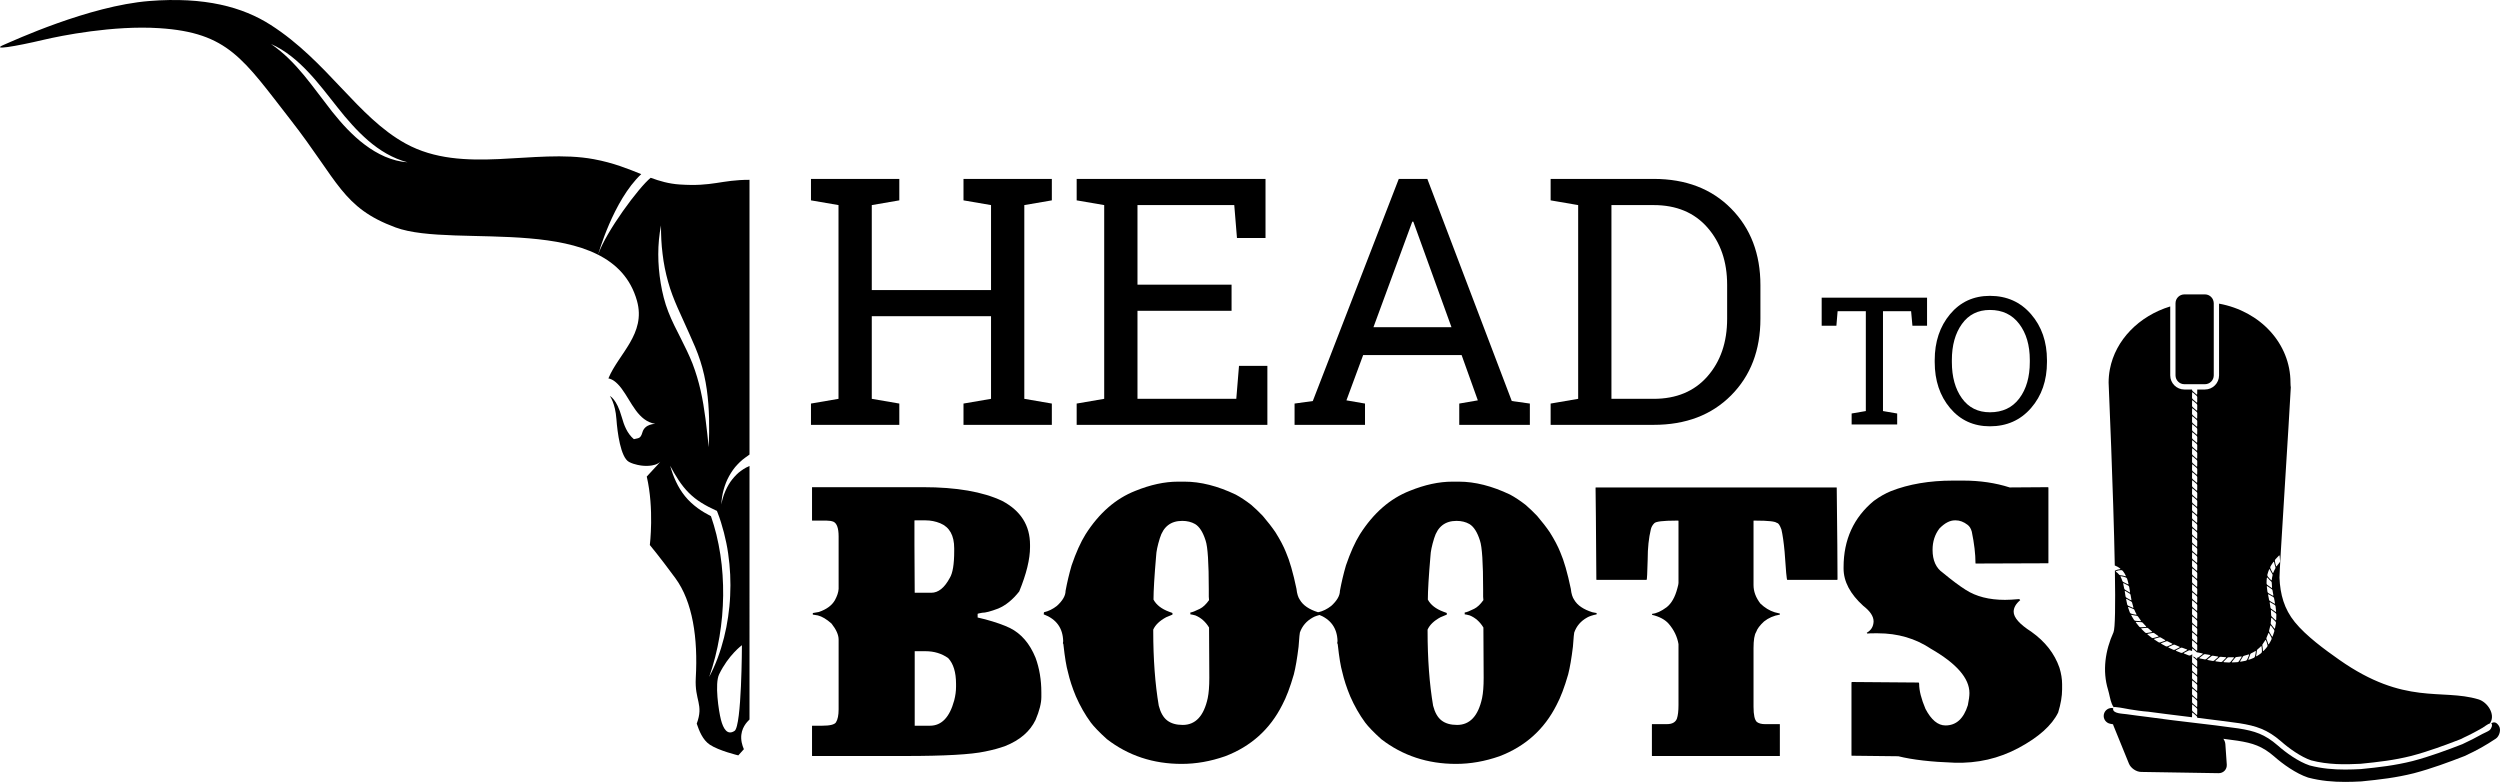 <?xml version="1.0" encoding="utf-8"?>
<!-- Generator: Adobe Illustrator 16.0.0, SVG Export Plug-In . SVG Version: 6.00 Build 0)  -->
<!DOCTYPE svg PUBLIC "-//W3C//DTD SVG 1.1//EN" "http://www.w3.org/Graphics/SVG/1.1/DTD/svg11.dtd">
<svg version="1.1" id="Layer_1" xmlns="http://www.w3.org/2000/svg" xmlns:xlink="http://www.w3.org/1999/xlink" x="0px" y="0px"
	 width="2256.305px" height="705.693px" viewBox="0 0 2256.305 705.693" enable-background="new 0 0 2256.305 705.693"
	 xml:space="preserve">
<g>
	<g>
		<path d="M733.107,439.69h100.039c30.096,0,53.858,4.122,71.286,12.356c16.789,8.874,25.188,22.099,25.188,39.683v2.139
			c0,10.774-3.249,24.082-9.742,39.921c-5.862,7.447-12.2,12.594-19.01,15.445c-6.653,2.535-11.487,3.802-14.495,3.802
			c-2.695,0.476-4.039,0.795-4.039,0.95v3.327c0.315,0.159,2.614,0.713,6.891,1.663c9.346,2.536,16.79,5.149,22.337,7.842
			c10.136,5.071,17.821,14.02,23.049,26.851c3.482,9.505,5.228,19.96,5.228,31.366v4.039c0,5.548-1.745,12.438-5.228,20.674
			c-5.071,10.455-14.179,18.297-27.326,23.524c-5.072,1.9-11.168,3.564-18.297,4.989c-12.516,2.696-36.516,4.04-71.999,4.04h-83.88
			c-0.16,0-0.238-0.078-0.238-0.237v-26.852c0-0.156,0.078-0.237,0.238-0.237h8.792c7.128,0,11.324-1.028,12.594-3.089
			c1.581-2.532,2.376-6.416,2.376-11.644v-62.97c0-4.277-2.139-9.107-6.416-14.495c-4.437-3.958-8.554-6.416-12.356-7.366
			l-4.515-0.713v-1.426c2.057-0.315,3.88-0.631,5.466-0.95c6.969-2.376,11.799-5.94,14.495-10.693
			c2.057-3.802,3.167-7.206,3.327-10.218v-47.286c0-7.444-1.585-11.881-4.752-13.307c-1.745-0.631-3.724-0.95-5.94-0.95h-13.069
			c-0.16,0-0.238-0.078-0.238-0.238v-29.702C732.869,439.772,732.947,439.69,733.107,439.69z M825.542,469.631l-0.238,0.238v21.623
			c0,10.14,0.078,24.635,0.238,43.484h14.97c6.334,0,11.881-4.433,16.633-13.307c2.692-4.277,4.04-12.356,4.04-24.237v-2.613
			c0-11.562-4.199-19.088-12.594-22.574c-4.277-1.741-8.714-2.614-13.307-2.614h-9.505H825.542z M825.542,587.729v67.247h13.782
			c10.456,0,17.74-7.604,21.861-22.812c1.106-4.277,1.663-8.395,1.663-12.356v-2.614c0-10.455-2.376-18.215-7.128-23.286
			c-5.863-4.118-12.675-6.179-20.435-6.179H825.542z"/>
		<path d="M1063.162,434.701h5.94c14.413,0,29.781,3.884,46.099,11.644c4.433,2.376,9.107,5.465,14.02,9.267
			c3.327,2.852,6.81,6.179,10.456,9.98c4.593,5.387,8.395,10.299,11.406,14.732c4.277,6.812,7.444,12.831,9.505,18.059
			c3.327,7.604,6.494,18.616,9.505,33.029c0.475,4.438,1.503,7.764,3.089,9.98c2.852,4.912,8.317,8.636,16.396,11.168
			c2.057,0.476,3.327,0.713,3.802,0.713v1.188c-3.802,0.794-6.653,1.745-8.554,2.852c-5.703,3.171-9.586,7.686-11.644,13.544
			c-0.16,0-0.557,4.277-1.188,12.832c-1.27,10.455-2.696,18.771-4.277,24.95c-3.327,11.565-6.813,20.754-10.455,27.563
			c-11.09,22.021-28.277,37.467-51.564,46.336c-13.151,4.593-26.22,6.892-39.207,6.892c-25.663,0-48.159-7.444-67.484-22.337
			c-6.813-6.178-11.644-11.168-14.495-14.97c-5.228-7.129-9.742-15.048-13.544-23.762c-3.17-7.604-5.547-14.889-7.128-21.861
			c-1.426-4.908-2.773-13.069-4.04-24.476c0-0.631-0.159-1.106-0.475-1.426v-0.237c0-0.631,0.078-1.188,0.237-1.663
			c-0.319-11.881-6.178-19.96-17.584-24.237l0.237-1.901c4.122-0.95,7.998-2.852,11.644-5.703c5.228-4.752,7.842-9.267,7.842-13.544
			c1.426-7.76,3.245-15.445,5.465-23.049c3.958-11.562,8.157-20.911,12.594-28.04c12.197-19.165,27.167-32.234,44.911-39.207
			C1038.29,437.475,1051.122,434.701,1063.162,434.701z M1041.063,541.155c2.532,4.752,7.207,8.398,14.02,10.931
			c2.217,0.794,3.245,1.188,3.089,1.188v1.426c-1.27,0.476-3.17,1.27-5.703,2.376c-5.863,3.171-9.743,6.892-11.643,11.169v1.188
			c0,25.348,1.663,47.844,4.99,67.484c1.582,6.179,4.118,10.615,7.604,13.307c3.482,2.696,8.157,4.04,14.02,4.04
			c11.562,0,19.088-8.079,22.574-24.237c0.95-4.593,1.426-10.693,1.426-18.297c-0.16-22.492-0.238-37.622-0.238-45.386
			c-3.17-5.228-7.288-8.87-12.356-10.931c-2.376-0.631-3.883-0.95-4.515-0.95v-1.663c1.582-0.156,4.434-1.267,8.555-3.327
			c2.852-1.426,5.621-4.039,8.316-7.842c-0.159-1.426-0.237-2.454-0.237-3.089v-6.653c0-23.762-0.95-38.413-2.852-43.96
			c-2.376-7.604-5.547-12.594-9.505-14.97c-3.326-1.901-7.21-2.852-11.644-2.852c-10.299,0-17.03,5.228-20.197,15.683
			c-2.061,6.653-3.171,11.963-3.327,15.921C1041.854,519.929,1041.063,533.076,1041.063,541.155z"/>
		<path d="M1310.763,434.701h5.94c14.414,0,29.781,3.884,46.099,11.644c4.433,2.376,9.107,5.465,14.02,9.267
			c3.327,2.852,6.81,6.179,10.456,9.98c4.593,5.387,8.395,10.299,11.406,14.732c4.277,6.812,7.444,12.831,9.505,18.059
			c3.327,7.604,6.494,18.616,9.505,33.029c0.475,4.438,1.503,7.764,3.089,9.98c2.852,4.912,8.317,8.636,16.396,11.168
			c2.057,0.476,3.327,0.713,3.802,0.713v1.188c-3.802,0.794-6.653,1.745-8.554,2.852c-5.703,3.171-9.586,7.686-11.644,13.544
			c-0.16,0-0.557,4.277-1.188,12.832c-1.27,10.455-2.696,18.771-4.277,24.95c-3.327,11.565-6.813,20.754-10.455,27.563
			c-11.09,22.021-28.277,37.467-51.564,46.336c-13.151,4.593-26.22,6.892-39.208,6.892c-25.663,0-48.159-7.444-67.484-22.337
			c-6.813-6.178-11.643-11.168-14.495-14.97c-5.228-7.129-9.743-15.048-13.544-23.762c-3.171-7.604-5.547-14.889-7.128-21.861
			c-1.426-4.908-2.773-13.069-4.04-24.476c0-0.631-0.16-1.106-0.476-1.426v-0.237c0-0.631,0.078-1.188,0.238-1.663
			c-0.319-11.881-6.178-19.96-17.584-24.237l0.238-1.901c4.121-0.95,7.997-2.852,11.643-5.703c5.228-4.752,7.842-9.267,7.842-13.544
			c1.426-7.76,3.245-15.445,5.465-23.049c3.958-11.562,8.157-20.911,12.594-28.04c12.197-19.165,27.167-32.234,44.91-39.207
			C1285.891,437.475,1298.723,434.701,1310.763,434.701z M1288.665,541.155c2.532,4.752,7.207,8.398,14.02,10.931
			c2.217,0.794,3.245,1.188,3.089,1.188v1.426c-1.27,0.476-3.171,1.27-5.703,2.376c-5.862,3.171-9.742,6.892-11.644,11.169v1.188
			c0,25.348,1.664,47.844,4.99,67.484c1.582,6.179,4.118,10.615,7.604,13.307c3.482,2.696,8.157,4.04,14.02,4.04
			c11.562,0,19.087-8.079,22.574-24.237c0.951-4.593,1.426-10.693,1.426-18.297c-0.16-22.492-0.237-37.622-0.237-45.386
			c-3.171-5.228-7.289-8.87-12.356-10.931c-2.376-0.631-3.884-0.95-4.515-0.95v-1.663c1.582-0.156,4.433-1.267,8.554-3.327
			c2.852-1.426,5.621-4.039,8.317-7.842c-0.16-1.426-0.238-2.454-0.238-3.089v-6.653c0-23.762-0.951-38.413-2.852-43.96
			c-2.376-7.604-5.547-12.594-9.505-14.97c-3.327-1.901-7.21-2.852-11.643-2.852c-10.3,0-17.031,5.228-20.198,15.683
			c-2.061,6.653-3.171,11.963-3.327,15.921C1289.456,519.929,1288.665,533.076,1288.665,541.155z"/>
		<path d="M1440.267,439.929h217.185c0.156,0,0.238,0.081,0.238,0.237c0.475,41.665,0.713,69.308,0.713,82.93l-0.475,0.237h-44.911
			c-0.475,0-1.27-8.473-2.376-25.425c-0.794-8.555-1.745-15.208-2.852-19.96c-1.426-3.958-2.773-5.941-4.04-5.941
			c-1.426-1.425-7.841-2.138-19.247-2.138h-1.664c-0.16,0-0.238,0.081-0.238,0.237v57.979c0,5.703,2.057,11.25,6.178,16.634
			c3.958,3.802,8.235,6.415,12.832,7.841c2.376,0.635,3.958,1.032,4.752,1.188v0.95c-5.547,0.95-10.299,3.012-14.257,6.179
			c-3.802,3.486-6.178,6.653-7.128,9.505c-1.585,2.535-2.376,7.366-2.376,14.494v52.989c0,7.448,1.029,12.041,3.089,13.782
			c1.741,1.271,4.118,1.901,7.128,1.901h13.307c0.156,0,0.237,0.081,0.237,0.237v28.515h-115.246c-0.16,0-0.237-0.078-0.237-0.237
			v-28.277c0-0.156,0.078-0.237,0.237-0.237h13.307c4.752,0,7.76-1.663,9.03-4.99c0.951-2.852,1.426-6.891,1.426-12.118v-55.129
			c-1.11-6.653-4.04-12.749-8.792-18.297c-3.327-3.802-8.317-6.493-14.97-8.079c-0.16-0.155-0.16-0.475,0-0.95
			c3.802-0.315,8.157-2.294,13.069-5.94c4.433-3.482,7.682-9.268,9.742-17.347c0.631-2.216,0.951-3.72,0.951-4.515v-56.078
			c0-0.156-0.16-0.237-0.475-0.237h-0.238h-0.713h-0.713c-11.725,0-18.297,0.794-19.723,2.376c-1.585,1.585-2.614,3.408-3.089,5.465
			c-1.901,7.924-2.852,16.953-2.852,27.089c-0.319,12.356-0.635,18.534-0.95,18.534h-45.148c-0.16,0-0.238-0.155-0.238-0.475
			c-0.319-48.155-0.557-75.72-0.713-82.692L1440.267,439.929z"/>
		<path d="M1762.48,433.75h9.505c15.048,0,28.99,2.061,41.821,6.179l34.692-0.238c0.156,0.16,0.238,0.319,0.238,0.476v67.722
			c0,0.319-0.082,0.476-0.238,0.476l-65.346,0.237c-0.16,0-0.238-0.155-0.238-0.475c0-8.079-1.11-17.503-3.327-28.277
			c-0.794-2.852-2.061-4.908-3.802-6.178c-3.486-2.692-7.051-4.04-10.693-4.04h-0.713c-4.597,0-9.267,2.458-14.02,7.366
			c-4.122,5.388-6.178,11.804-6.178,19.248c0,9.504,3.089,16.396,9.267,20.673c8.235,6.812,15.126,11.963,20.673,15.445
			c9.345,6.021,21.148,9.029,35.406,9.029c3.327,0,7.604-0.237,12.832-0.713l0.95,0.95c-3.961,3.327-5.94,6.813-5.94,10.456
			c0,5.228,5.306,11.249,15.921,18.059c12.512,8.874,20.988,19.723,25.425,32.555c1.582,5.228,2.376,10.14,2.376,14.732v4.752
			c0,6.179-1.188,13.151-3.564,20.911c-5.703,11.565-17.547,22.18-35.524,31.841c-17.981,9.661-37.388,14.139-58.217,13.426
			c-20.833-0.713-37.663-2.655-50.494-5.822l-41.821-0.475c-0.319,0-0.476-0.078-0.476-0.238v-65.82
			c0.156-0.315,0.316-0.476,0.476-0.476l60.118,0.476c0.315,0.159,0.475,0.557,0.475,1.188c0,6.022,1.901,13.545,5.703,22.574
			c5.228,9.98,11.246,14.97,18.06,14.97c9.661,0,16.396-6.096,20.198-18.296c0.95-4.593,1.425-8.235,1.425-10.931
			c0-13.307-11.565-26.614-34.692-39.921c-13.942-9.345-29.94-14.02-48-14.02h-2.614c-3.327,0-5.625,0.082-6.891,0.237l-0.475-0.713
			c3.958-2.216,6.019-5.621,6.178-10.217c0-4.593-3.089-9.268-9.267-14.021c-11.881-10.771-17.822-22.017-17.822-33.741v-1.188
			c0-24.868,9.107-44.829,27.326-59.881c5.228-3.802,10.374-6.731,15.446-8.792C1722.798,436.921,1741.41,433.75,1762.48,433.75z"/>
	</g>
	<g>
		<path d="M731.921,180.829v-19.36h79.729v19.36l-24.849,4.269v76.68h107.626v-76.68l-24.849-4.269v-19.36h24.849h30.032h24.848
			v19.36l-24.848,4.269v174.854l24.848,4.269v19.208h-79.729v-19.208l24.849-4.269v-74.546H786.801v74.546l24.849,4.269v19.208
			h-79.729v-19.208l24.849-4.269V185.098L731.921,180.829z"/>
		<path d="M971.718,383.429v-19.208l24.848-4.269V185.098l-24.848-4.269v-19.36h170.434v53.355h-25.764l-2.439-29.727h-87.351
			v71.802h84.912v23.629h-84.912v79.424h89.181l2.439-29.727h25.611v53.203H971.718z"/>
		<path d="M1168.372,364.221l16.464-2.287l77.595-200.465h25.763l76.223,200.465l16.312,2.287v19.208h-63.722v-19.208l16.769-2.896
			l-14.635-40.855h-88.875l-15.092,40.855l16.769,2.896v19.208h-63.57V364.221z M1239.563,295.315h70.43l-34.453-95.278h-0.915
			L1239.563,295.315z"/>
		<path d="M1492.471,161.469c28.964,0,52.262,8.918,69.896,26.754c17.631,17.836,26.449,40.882,26.449,69.134v30.337
			c0,28.354-8.818,51.4-26.449,69.134c-17.634,17.736-40.932,26.602-69.896,26.602h-92.992v-19.208l24.849-4.269V185.098
			l-24.849-4.269v-19.36h24.849H1492.471z M1454.359,185.098v174.854h38.111c20.527,0,36.713-6.758,48.554-20.275
			c11.838-13.515,17.76-30.844,17.76-51.983v-30.642c0-20.936-5.921-38.161-17.76-51.679
			c-11.841-13.516-28.026-20.275-48.554-20.275H1454.359z"/>
	</g>
	<g>
		<path d="M1739.204,268.656v25.309H1726l-1.179-13.126h-25.387v90.151l12.812,2.201v9.903h-41.106v-9.903l12.812-2.201v-90.151
			h-25.466l-1.101,13.126h-13.283v-25.309H1739.204z"/>
		<path d="M1847.433,326.74c0,16.663-4.782,30.496-14.344,41.5c-9.563,11.003-21.942,16.505-37.138,16.505
			c-14.776,0-26.776-5.502-35.998-16.505c-9.223-11.004-13.833-24.837-13.833-41.5v-1.65c0-16.61,4.61-30.443,13.833-41.5
			c9.222-11.055,21.221-16.584,35.998-16.584c15.195,0,27.574,5.529,37.138,16.584c9.562,11.057,14.344,24.89,14.344,41.5V326.74z
			 M1831.95,324.933c0-13.309-3.184-24.169-9.55-32.579s-15.183-12.614-26.448-12.614c-10.795,0-19.217,4.218-25.269,12.653
			c-6.052,8.438-9.078,19.284-9.078,32.54v1.808c0,13.414,3.026,24.326,9.078,32.736c6.052,8.409,14.474,12.614,25.269,12.614
			c11.422,0,20.278-4.191,26.566-12.575c6.288-8.383,9.432-19.309,9.432-32.775V324.933z"/>
	</g>
</g>
<path d="M673.225,422.073c-1.461,0.922-3.037,1.677-4.41,2.832c-2.922,2.013-5.499,4.727-7.913,7.704
	c-2.411,2.998-4.43,6.534-6.123,10.347c-1.673,3.824-3.002,7.974-3.7,12.363c0.09-4.485,0.837-8.981,2.018-13.305
	c1.196-4.319,2.81-8.547,4.958-12.367c2.147-3.793,4.611-7.455,7.55-10.438c1.388-1.642,2.992-2.879,4.53-4.299
	c1.576-1.325,3.257-2.417,4.906-3.635l1.404-1.04V162.291c-25.909,0-32.951,6.301-63.237,4.2c-9.531-0.66-17.701-3.01-25.941-6.035
	c-10.532,8.353-40.589,48.833-47.467,69.466c0,0,13.456-48.812,38.935-72.769c-11.852-4.738-24.805-10.145-42.812-13.482
	c-53.716-9.963-117.87,14.38-169.753-14.053c-43.655-23.924-70.594-74.312-121.981-107.197
	C219.175,6.415,184.885-3.097,134.686,0.918C80.049,5.284,11.657,36.987,3.743,40.31c-12.956,5.437,9.872,1.686,35.619-4.397
	c15.614-3.688,62.828-13.165,104.324-10.497c62.377,4.007,75.759,27.82,118.708,82.907c42.95,55.088,46.593,79.194,94.587,96.937
	c53.867,19.913,194.978-15.741,217.922,66.274c8.321,29.745-16.686,47.769-25.818,69.992c2.907,0.49,7.028,2.59,12.002,9.278
	c9.025,12.138,14.627,29.102,30.345,31.747c0,0-9.446-0.162-11.626,7.617c-1.74,6.218-3.89,5.059-7.702,6.186
	c-6.146-5.173-8.929-12.711-10.951-19.925c-4.667-16.651-10.758-19.021-10.758-19.021s4.904,6.266,5.952,20.855
	c0.868,12.051,3.766,34.5,11.335,38.608c5.02,2.722,11.691,3.354,11.691,3.354s11.327,1.609,16.619-3.524
	c0,0-3.513,4.082-12.269,13.388c6.807,29.224,2.774,61.798,2.774,61.798s8.73,10.413,23.032,29.88
	c15.678,21.338,20.463,54.152,18.44,90.024c-1.163,20.618,7.394,23.73,0.855,41.314c2.179,6.38,5.292,14.63,11.828,18.988
	c8.24,5.493,25.693,9.646,25.693,9.646l5.049-5.604c0,0-2.199-4.445-2.42-9.646c-0.402-9.373,5.2-14.871,7.469-17.137V420.535
	C675.363,421.014,674.275,421.492,673.225,422.073z M347.489,141.377c-6.483-2.812-12.589-6.498-18.225-10.758
	c-5.691-4.202-10.843-9.053-15.774-14.057c-4.875-5.068-9.407-10.421-13.781-15.863c-4.275-5.497-8.46-11.015-12.631-16.508
	c-4.119-5.533-8.375-10.92-12.699-16.233c-8.733-10.539-18.294-20.396-29.796-28.245c12.795,5.614,23.823,14.906,33.393,25.059
	c4.854,5.051,9.284,10.457,13.698,15.824l12.88,16.268c4.22,5.41,8.605,10.662,13.206,15.693c4.54,5.09,9.421,9.832,14.522,14.301
	c10.265,8.832,22.043,16.094,35.538,19.625C360.865,146.032,353.987,144.134,347.489,141.377z M596.324,255.682
	c-2.911-17.406-3.089-35.216,0.249-52.274c-0.041,8.678,0.328,17.284,1.422,25.775c0.977,8.495,2.668,16.868,4.945,25.031
	c2.267,8.211,5.292,15.982,8.684,23.694c3.403,7.721,6.971,15.484,10.549,23.398c3.568,7.91,7.156,15.927,9.859,24.422
	c2.717,8.448,4.621,17.098,5.855,25.783c2.45,17.398,2.46,34.812,1.754,52.111c-1.853-17.224-3.54-34.452-7.295-51.095
	c-1.895-8.31-4.308-16.453-7.323-24.312c-3.076-7.804-6.867-15.452-10.743-23.129c-3.897-7.669-7.946-15.433-11.136-23.695
	C599.899,273.143,597.773,264.351,596.324,255.682z M640.046,610.962c4.167-11.9,7.206-24.051,9.299-36.331
	c1.016-6.143,1.803-12.312,2.379-18.494c0.543-6.189,0.826-12.387,0.935-18.58c0.102-6.198-0.134-12.388-0.523-18.558
	c-0.388-6.17-1.05-12.319-1.999-18.418c-0.985-6.095-2.089-12.17-3.58-18.154c-1.356-5.6-3.055-11.098-4.9-16.548
	c-4.106-2.167-8.196-4.496-12.023-7.305c-4.196-3.116-8.147-6.672-11.411-10.762c-3.286-4.065-5.991-8.515-8.148-13.154
	c-2.197-4.623-3.87-9.433-5.251-14.293c4.765,8.898,9.932,17.544,16.813,24.391c3.438,3.405,7.189,6.423,11.307,8.95
	c4.088,2.559,8.421,4.809,12.922,6.842l1.15,0.522l0.524,1.324c2.349,5.969,4.202,12.118,5.819,18.316
	c1.582,6.205,2.927,12.474,3.805,18.813c1.841,12.664,2.479,25.486,1.815,38.226c-0.276,6.376-0.925,12.724-1.856,19.023
	c-0.902,6.305-2.132,12.554-3.702,18.712C650.337,587.805,645.987,599.828,640.046,610.962z M662.954,659.645
	c-6.502,4.326-10.18-1.923-12.284-10.03c-2.104-8.111-5.704-32.562-1.677-40.958c8.335-17.379,20.605-26.36,20.605-26.36
	S669.457,655.321,662.954,659.645z"/>
<g>
	<g>
		<path d="M1997.305,270.582c-0.077-0.185-0.16-0.361-0.25-0.536c-0.146-0.283-0.3-0.562-0.478-0.824
			c-0.139-0.204-0.293-0.394-0.451-0.584c-0.458-0.563-0.981-1.066-1.577-1.487c-0.241-0.169-0.499-0.316-0.761-0.456
			c-0.235-0.128-0.459-0.268-0.707-0.373c-0.059-0.025-0.121-0.045-0.182-0.069c-0.396-0.153-0.807-0.279-1.23-0.369
			c-0.059-0.013-0.116-0.029-0.176-0.037c-0.008-0.001-0.015-0.001-0.023-0.004c-0.455-0.085-0.925-0.134-1.408-0.139
			c-0.019,0-0.037-0.002-0.055-0.002h-18.57c-0.018,0-0.037,0.002-0.055,0.002c-0.464,0.005-0.915,0.057-1.357,0.138
			c-0.168,0.029-0.332,0.072-0.495,0.113c-0.309,0.076-0.607,0.169-0.899,0.278c-0.16,0.062-0.319,0.117-0.474,0.188
			c-0.363,0.164-0.715,0.352-1.047,0.566c-0.056,0.038-0.117,0.069-0.172,0.107c-0.402,0.276-0.778,0.582-1.123,0.925
			c-0.005,0.006-0.012,0.011-0.017,0.018c-0.025,0.024-0.043,0.056-0.069,0.082c-0.309,0.315-0.592,0.658-0.845,1.023
			c-0.097,0.139-0.173,0.293-0.26,0.441c-0.188,0.313-0.379,0.625-0.525,0.965c-0.009,0.018-0.014,0.038-0.022,0.059
			c-0.18,0.435-0.318,0.888-0.422,1.358c-0.014,0.068-0.027,0.138-0.04,0.206c-0.092,0.486-0.153,0.983-0.153,1.497v1.576v63.541
			c0,4.411,3.576,7.974,7.975,7.974h18.57c4.404,0,7.966-3.562,7.966-7.974v-65.117c0-0.127-0.012-0.255-0.012-0.371
			c-0.008-0.001-0.019-0.001-0.025-0.003C1997.891,272.333,1997.66,271.425,1997.305,270.582z"/>
		<g>
			<path d="M2255.326,655.15c-2.06-3.126-4.029-4.068-7.024-2.328c0.07,0.028,0.164,0.026,0.219,0.074
				c0.03,0.018,0.042,0.037,0.065,0.054c1.321,1.409-0.282,4.906-1.498,5.921c-1.721,1.438-4.676,2.43-6.668,3.545
				c-5.858,3.301-11.86,6.345-17.964,9.157l-0.135,0.064c-13.43,5.219-29.256,11.11-44.889,15.227
				c-15.934,3.98-29.938,5.578-46.593,7.242l-0.111,0.006c-4.635,0.241-9.37,0.424-14.19,0.424c-10.388,0-21.151-0.836-31.974-3.691
				l-0.152-0.041c-9.97-3.327-21.376-11.493-28.719-18.017c-11.718-10.153-20.768-13.049-35.446-15.366
				c-13.881-1.982-27.64-3.604-40.949-5.161c-13.308-1.573-27.073-3.189-41.021-5.184c-6.337-0.907-12.726-1.467-19.07-2.5
				c-3.066-0.5-12.796-0.4-12.07-5.095c0.021-0.143,0.068-0.232,0.101-0.349c-0.044-0.009-0.084-0.017-0.09-0.017
				c-3.893-0.738-7.654,1.81-8.39,5.702c-0.746,3.892,1.81,7.648,5.7,8.391c0.172,0.036,1.115,0.214,2.595,0.484
				c0.096,0.371,0.206,0.749,0.366,1.143l13.982,34.357c1.657,4.075,6.577,7.437,10.975,7.507l69.916,1.125
				c4.403,0.072,7.718-3.431,7.417-7.824l-1.279-18.356c-0.13-1.735-0.791-3.415-1.811-4.858c4.298,0.553,8.604,1.125,12.933,1.744
				c13.713,2.171,22.165,4.865,32.999,14.236c7.696,6.84,19.708,15.396,30.352,18.945l0.449,0.137
				c11.297,2.973,22.444,3.845,33.165,3.845c4.911,0,9.747-0.183,14.459-0.43l0.335-0.029c16.855-1.688,31.03-3.298,47.255-7.349
				l0.088-0.024c15.855-4.174,31.847-10.124,45.393-15.396l0.41-0.172c11.42-5.271,18.747-9.464,28.042-15.615
				C2255.803,664.497,2257.513,658.452,2255.326,655.15z"/>
		</g>
		<g>
			<line x1="1908.663" y1="511.826" x2="1908.663" y2="511.817"/>
		</g>
	</g>
	<g>
		<path d="M2236.768,631.155c-33.371-9.955-66.254,5.914-125.472-35.643c-13.067-9.169-29.928-21.465-40.157-34.049
			c-9.679-11.936-13.21-25.01-13.858-40.088c-0.218-5.171,9.14-148.988,10.224-171.781c-0.133-0.171-0.29-2.995-0.29-4.264
			c0-35.122-27.088-64.441-64.459-71.285v64.74c0,7.029-5.72,12.756-12.748,12.756h-6.936l-0.055,4.232
			c-0.004,0.42-0.266,0.536-0.583,0.261l-3.508-3.037c-0.312-0.271-0.565-0.838-0.565-1.251l0.005-0.205h-6.928
			c-7.038,0-12.755-5.727-12.755-12.756v-62.224c-28.188,8.622-49.441,30.243-54.472,56.704c0,0,0,0-0.004,0.006
			c0,0.024,0,0.042-0.014,0.065c-0.731,3.902-1.118,7.913-1.118,11.993c0,1.295,4.332,98.659,5.563,165.088
			c0.094,0.014,0.18,0.024,0.243,0.06l0.261,0.094c1.533,0.607,3.02,1.427,4.333,2.477c0.385,0.313,0.314,0.603-0.128,0.654
			c-1.632,0.177-3.129,0.638-4.451,1.28c-0.045,0.022-0.102,0.043-0.159,0.046c0.006,0.267,0.009,0.539-0.006,0.001
			c0.037,1.661-0.006,0.127,0.022,1.746c0.467,28.754,0.26,50.496-1.279,53.882c-7.436,16.364-10.172,34.675-4.913,51.841
			c1.245,4.056,1.786,8.65,3.39,12.643c0.509,1.262,1.08,2.317,1.747,3.191c0.613-0.449,1.634-0.162,2.747-0.059
			c3.923,0.346,7.754,1.301,11.634,1.914c5.508,0.873,11.053,1.734,16.623,2.13l0.174,0.017c6.67,0.95,22.973,2.966,39.497,4.999
			l0.048-3.802c0.005-0.418,0.266-0.535,0.584-0.259l3.509,3.036c0.311,0.273,0.564,0.838,0.56,1.251v0.247
			c16.656,2.053,31.946,4.04,37.882,4.89c15.302,2.411,25.359,5.627,37.89,16.493c6.674,5.938,17.719,13.929,27.018,17.049
			c15.156,3.975,30.371,3.839,44.554,3.103c16.435-1.646,30.257-3.214,45.825-7.112c15.349-4.039,30.989-9.86,44.283-15.02
			c6.875-3.179,13.632-6.646,20.183-10.457c1.145-0.678,4.56-3.355,6.569-3.92c0.16-0.338,0.326-0.637,0.48-0.902
			C2252.054,644.513,2245.077,633.632,2236.768,631.155z M2049.137,511.286l0.128-0.229c0.762-1.352,1.612-2.636,2.519-3.858
			c0.273-0.357,0.554-0.299,0.638,0.119c0.307,1.557,0.695,3.062,1.191,4.493c0.136,0.391,0.08,0.968-0.108,1.304l-0.119,0.199
			c-0.647,1.157-1.208,2.349-1.673,3.576c-0.136,0.357-0.412,0.382-0.63,0.033c-0.791-1.285-1.474-2.688-2.059-4.175
			C2048.864,512.349,2048.912,511.682,2049.137,511.286z M2047.521,536.437l4.046,2.307c0.365,0.207,0.729,0.713,0.814,1.126
			l0.045,0.242c0.271,1.421,0.542,2.849,0.784,4.299c0.077,0.418-0.163,0.585-0.523,0.366c-1.335-0.815-2.672-1.594-4.022-2.355
			c-0.361-0.205-0.719-0.707-0.803-1.119l-0.041-0.241l-0.818-4.253C2046.924,536.39,2047.156,536.218,2047.521,536.437z
			 M2046.435,534.078l-0.041-0.248c-0.225-1.462-0.424-2.943-0.549-4.453c-0.033-0.435,0.218-0.583,0.556-0.322
			c1.261,0.954,2.547,1.815,3.848,2.63c0.35,0.217,0.687,0.72,0.749,1.119l0.037,0.236c0.217,1.38,0.465,2.773,0.738,4.169
			c0.081,0.413-0.156,0.578-0.521,0.378c-1.349-0.761-2.694-1.534-4.033-2.336C2046.855,535.034,2046.501,534.503,2046.435,534.078z
			 M2048.97,543.577c1.339,0.768,2.677,1.558,3.999,2.391c0.358,0.225,0.702,0.76,0.761,1.189l0.036,0.254
			c0.2,1.469,0.366,2.948,0.466,4.441c0.029,0.437-0.217,0.577-0.561,0.317c-1.245-0.96-2.513-1.851-3.805-2.688
			c-0.341-0.23-0.665-0.737-0.725-1.145l-0.028-0.236c-0.191-1.378-0.414-2.766-0.667-4.156
			C2048.376,543.537,2048.606,543.37,2048.97,543.577z M2046.347,518.674l0.066-0.257c0.375-1.523,0.884-3.016,1.503-4.441
			c0.182-0.419,0.472-0.424,0.642-0.03c0.648,1.456,1.397,2.825,2.247,4.07c0.223,0.334,0.33,0.9,0.236,1.267l-0.053,0.219
			c-0.325,1.268-0.537,2.564-0.654,3.885c-0.035,0.384-0.301,0.484-0.596,0.208c-1.103-1.039-2.146-2.188-3.113-3.468
			C2046.372,519.783,2046.236,519.123,2046.347,518.674z M2045.617,526.235c-0.019-1.533,0.069-3.084,0.275-4.631
			c0.059-0.446,0.336-0.536,0.609-0.205c1.02,1.232,2.109,2.336,3.261,3.326c0.3,0.271,0.554,0.803,0.554,1.191v0.229
			c0.006,1.34,0.1,2.696,0.248,4.064c0.048,0.4-0.195,0.549-0.549,0.324c-1.281-0.833-2.547-1.729-3.779-2.725
			c-0.336-0.271-0.619-0.861-0.619-1.309V526.235z M1978.366,358.731l0.054-4.276c0.005-0.42,0.266-0.538,0.584-0.26l3.509,3.037
			c0.311,0.271,0.564,0.837,0.56,1.249v0.25l-0.055,4.272c-0.004,0.413-0.266,0.53-0.583,0.261l-3.508-3.037
			c-0.312-0.276-0.565-0.839-0.565-1.257L1978.366,358.731z M1978.366,365.954l0.054-4.274c0.005-0.413,0.266-0.531,0.584-0.261
			l3.509,3.037c0.311,0.275,0.564,0.838,0.56,1.256v0.242l-0.055,4.273c-0.004,0.421-0.266,0.538-0.583,0.26l-3.508-3.035
			c-0.312-0.272-0.565-0.839-0.565-1.251L1978.366,365.954z M1978.366,373.184l0.054-4.275c0.005-0.419,0.266-0.536,0.584-0.259
			l3.509,3.035c0.311,0.271,0.564,0.84,0.56,1.252v0.247l-0.055,4.275c-0.004,0.413-0.266,0.531-0.583,0.259l-3.508-3.035
			c-0.312-0.278-0.565-0.84-0.565-1.258L1978.366,373.184z M1978.366,380.407l0.054-4.275c0.005-0.413,0.266-0.53,0.584-0.259
			l3.509,3.036c0.311,0.278,0.564,0.838,0.56,1.256v0.242l-0.055,4.276c-0.004,0.418-0.266,0.535-0.583,0.257l-3.508-3.034
			c-0.312-0.272-0.565-0.839-0.565-1.251L1978.366,380.407z M1978.366,387.637l0.054-4.274c0.005-0.42,0.266-0.537,0.584-0.26
			l3.509,3.035c0.311,0.273,0.564,0.839,0.56,1.251v0.248l-0.055,4.275c-0.004,0.413-0.266,0.531-0.583,0.261l-3.508-3.038
			c-0.312-0.271-0.565-0.837-0.565-1.256L1978.366,387.637z M1978.366,394.86l0.054-4.274c0.005-0.413,0.266-0.531,0.584-0.26
			l3.509,3.036c0.311,0.278,0.564,0.839,0.56,1.257v0.241l-0.055,4.275c-0.004,0.418-0.266,0.537-0.583,0.261l-3.508-3.037
			c-0.312-0.271-0.565-0.837-0.565-1.251L1978.366,394.86z M1978.366,402.092l0.054-4.275c0.005-0.419,0.266-0.53,0.584-0.261
			l3.509,3.038c0.311,0.271,0.564,0.837,0.56,1.249v0.249l-0.055,4.274c-0.004,0.412-0.266,0.531-0.583,0.259l-3.508-3.037
			c-0.312-0.271-0.565-0.837-0.565-1.256L1978.366,402.092z M1978.366,409.315l0.054-4.27c0.005-0.42,0.266-0.536,0.584-0.267
			l3.509,3.038c0.311,0.275,0.564,0.838,0.56,1.256v0.242l-0.055,4.275c-0.004,0.418-0.266,0.537-0.583,0.265l-3.508-3.043
			c-0.312-0.271-0.565-0.83-0.565-1.249L1978.366,409.315z M1978.366,416.544l0.054-4.275c0.005-0.418,0.266-0.53,0.584-0.258
			l3.509,3.036c0.311,0.271,0.564,0.837,0.56,1.251v0.246l-0.055,4.277c-0.004,0.411-0.266,0.53-0.583,0.258l-3.508-3.037
			c-0.312-0.271-0.565-0.836-0.565-1.255L1978.366,416.544z M1978.366,423.769l0.054-4.27c0.005-0.42,0.266-0.537,0.584-0.266
			l3.509,3.042c0.311,0.272,0.564,0.832,0.56,1.251v0.242l-0.055,4.275c-0.004,0.419-0.266,0.536-0.583,0.266l-3.508-3.044
			c-0.312-0.271-0.565-0.831-0.565-1.249L1978.366,423.769z M1978.366,430.997l0.054-4.275c0.005-0.412,0.266-0.529,0.584-0.26
			l3.509,3.037c0.311,0.273,0.564,0.839,0.56,1.252v0.246l-0.055,4.276c-0.004,0.413-0.266,0.531-0.583,0.261l-3.508-3.038
			c-0.312-0.271-0.565-0.837-0.565-1.251L1978.366,430.997z M1978.366,438.228l0.054-4.275c0.005-0.419,0.266-0.536,0.584-0.266
			l3.509,3.045c0.311,0.27,0.564,0.83,0.56,1.249v0.247l-0.055,4.27c-0.004,0.419-0.266,0.536-0.583,0.266l-3.508-3.043
			c-0.312-0.271-0.565-0.832-0.565-1.25L1978.366,438.228z M1978.366,445.452l0.054-4.275c0.005-0.413,0.266-0.531,0.584-0.26
			l3.509,3.037c0.311,0.271,0.564,0.837,0.56,1.257v0.241l-0.055,4.275c-0.004,0.418-0.266,0.53-0.583,0.26l-3.508-3.039
			c-0.312-0.271-0.565-0.837-0.565-1.25L1978.366,445.452z M1978.366,452.682l0.054-4.275c0.005-0.419,0.266-0.538,0.584-0.266
			l3.509,3.044c0.311,0.271,0.564,0.831,0.56,1.25v0.247l-0.055,4.269c-0.004,0.42-0.266,0.537-0.583,0.266l-3.508-3.035
			c-0.312-0.278-0.565-0.838-0.565-1.26L1978.366,452.682z M1978.366,459.906l0.054-4.276c0.005-0.414,0.266-0.531,0.584-0.26
			l3.509,3.037c0.311,0.271,0.564,0.837,0.56,1.256v0.243l-0.055,4.275c-0.004,0.417-0.266,0.529-0.583,0.258l-3.508-3.036
			c-0.312-0.272-0.565-0.838-0.565-1.25L1978.366,459.906z M1978.366,467.135l0.054-4.275c0.005-0.419,0.266-0.536,0.584-0.26
			l3.509,3.038c0.311,0.271,0.564,0.836,0.56,1.25v0.247l-0.055,4.275c-0.004,0.413-0.266,0.531-0.583,0.261l-3.508-3.037
			c-0.312-0.279-0.565-0.838-0.565-1.257L1978.366,467.135z M1978.366,474.358l0.054-4.275c0.005-0.412,0.266-0.531,0.584-0.259
			l3.509,3.037c0.311,0.272,0.564,0.836,0.56,1.255v0.242l-0.055,4.276c-0.004,0.419-0.266,0.536-0.583,0.26l-3.508-3.038
			c-0.312-0.271-0.565-0.837-0.565-1.25L1978.366,474.358z M1978.366,481.589l0.054-4.275c0.005-0.418,0.266-0.537,0.584-0.26
			l3.509,3.037c0.311,0.271,0.564,0.837,0.56,1.249v0.249l-0.055,4.274c-0.004,0.413-0.266,0.53-0.583,0.261l-3.508-3.038
			c-0.312-0.275-0.565-0.837-0.565-1.256L1978.366,481.589z M1978.366,488.813l0.054-4.276c0.005-0.412,0.266-0.531,0.584-0.259
			l3.509,3.037c0.311,0.275,0.564,0.836,0.56,1.256v0.242l-0.055,4.273c-0.004,0.419-0.266,0.538-0.583,0.261l-3.508-3.038
			c-0.312-0.271-0.565-0.838-0.565-1.249L1978.366,488.813z M1978.366,496.044l0.054-4.278c0.005-0.416,0.266-0.535,0.584-0.259
			l3.509,3.037c0.311,0.271,0.564,0.838,0.56,1.251v0.249l-0.055,4.273c-0.004,0.412-0.266,0.531-0.583,0.26l-3.508-3.038
			c-0.312-0.276-0.565-0.837-0.565-1.255L1978.366,496.044z M1978.366,503.267l0.054-4.276c0.005-0.412,0.266-0.53,0.584-0.259
			l3.509,3.037c0.311,0.276,0.564,0.837,0.56,1.256v0.242l-0.055,4.274c-0.004,0.419-0.266,0.538-0.583,0.26l-3.508-3.038
			c-0.312-0.271-0.565-0.836-0.565-1.248L1978.366,503.267z M1978.366,510.496l0.054-4.276c0.005-0.418,0.266-0.535,0.584-0.257
			l3.509,3.034c0.311,0.272,0.564,0.838,0.56,1.251v0.248l-0.055,4.274c-0.004,0.413-0.266,0.531-0.583,0.26l-3.508-3.036
			c-0.312-0.278-0.565-0.839-0.565-1.255L1978.366,510.496z M1978.366,517.72l0.054-4.275c0.005-0.412,0.266-0.531,0.584-0.258
			l3.509,3.035c0.311,0.277,0.564,0.837,0.56,1.256v0.242l-0.055,4.275c-0.004,0.419-0.266,0.536-0.583,0.259l-3.508-3.036
			c-0.312-0.273-0.565-0.838-0.565-1.25L1978.366,517.72z M1978.366,524.949l0.054-4.276c0.005-0.417,0.266-0.535,0.584-0.257
			l3.509,3.035c0.311,0.272,0.564,0.839,0.56,1.251v0.247l-0.055,4.274c-0.004,0.414-0.266,0.531-0.583,0.261l-3.508-3.037
			c-0.312-0.271-0.565-0.838-0.565-1.256L1978.366,524.949z M1978.366,532.173l0.054-4.275c0.005-0.412,0.266-0.529,0.584-0.258
			l3.509,3.036c0.311,0.276,0.564,0.839,0.56,1.257v0.24l-0.055,4.275c-0.004,0.418-0.266,0.537-0.583,0.26l-3.508-3.037
			c-0.312-0.271-0.565-0.837-0.565-1.249L1978.366,532.173z M1978.366,539.403l0.054-4.274c0.005-0.419,0.266-0.531,0.584-0.261
			l3.509,3.037c0.311,0.271,0.564,0.838,0.56,1.252v0.246l-0.055,4.275c-0.004,0.412-0.266,0.53-0.583,0.258l-3.508-3.035
			c-0.312-0.271-0.565-0.839-0.565-1.256L1978.366,539.403z M1978.366,546.626l0.054-4.269c0.005-0.419,0.266-0.536,0.584-0.266
			l3.509,3.038c0.311,0.276,0.564,0.838,0.56,1.256v0.24l-0.055,4.276c-0.004,0.42-0.266,0.537-0.583,0.265l-3.508-3.041
			c-0.312-0.272-0.565-0.832-0.565-1.251L1978.366,546.626z M1978.366,553.856l0.054-4.274c0.005-0.42,0.266-0.531,0.584-0.261
			l3.509,3.037c0.311,0.272,0.564,0.838,0.56,1.251v0.247l-0.055,4.276c-0.004,0.413-0.266,0.53-0.583,0.259l-3.508-3.036
			c-0.312-0.272-0.565-0.837-0.565-1.257L1978.366,553.856z M1978.366,561.081l0.054-4.271c0.005-0.419,0.266-0.536,0.584-0.266
			l3.509,3.044c0.311,0.271,0.564,0.831,0.56,1.249v0.243l-0.055,4.275c-0.004,0.418-0.266,0.536-0.583,0.266l-3.508-3.043
			c-0.312-0.271-0.565-0.832-0.565-1.251L1978.366,561.081z M1978.366,568.31l0.054-4.275c0.005-0.412,0.266-0.53,0.584-0.258
			l3.509,3.037c0.311,0.271,0.564,0.838,0.56,1.249v0.247l-0.055,4.275c-0.004,0.414-0.266,0.531-0.583,0.261l-3.508-3.037
			c-0.312-0.271-0.565-0.837-0.565-1.251L1978.366,568.31z M1978.366,575.541l0.054-4.274c0.005-0.422,0.266-0.539,0.584-0.267
			l3.509,3.042c0.311,0.271,0.564,0.832,0.56,1.25v0.249l-0.055,4.269c-0.004,0.418-0.266,0.535-0.583,0.265l-3.508-3.042
			c-0.312-0.271-0.565-0.832-0.565-1.251L1978.366,575.541z M1978.366,582.765l0.054-4.275c0.005-0.413,0.266-0.53,0.584-0.26
			l3.509,3.036c0.311,0.271,0.564,0.839,0.56,1.257v0.242l-0.055,4.273c-0.004,0.42-0.266,0.531-0.583,0.261l-3.508-3.036
			c-0.312-0.271-0.565-0.839-0.565-1.251L1978.366,582.765z M1912.514,518.605l-0.128-0.161c-0.755-0.942-1.639-1.744-2.643-2.398
			c-0.295-0.189-0.259-0.468,0.111-0.614c1.375-0.536,2.912-0.854,4.56-0.89c0.44-0.014,1.089,0.293,1.4,0.671l0.186,0.219
			c1.054,1.291,1.893,2.711,2.559,4.151c0.195,0.424,0.008,0.644-0.4,0.508c-1.528-0.508-3.062-0.844-4.54-0.939
			C1913.221,519.123,1912.733,518.881,1912.514,518.605z M1915.451,524.312l-0.071-0.219c-0.414-1.261-0.907-2.463-1.509-3.574
			c-0.178-0.316-0.017-0.547,0.383-0.493c1.48,0.212,2.99,0.646,4.488,1.219c0.395,0.154,0.859,0.645,1.003,1.074l0.081,0.248
			c0.491,1.467,0.861,2.942,1.186,4.398c0.088,0.426-0.142,0.602-0.507,0.396c-1.376-0.767-2.759-1.481-4.162-2.082
			C1915.97,525.114,1915.568,524.683,1915.451,524.312z M1917.108,531.075l-0.042-0.235c-0.25-1.386-0.517-2.748-0.842-4.081
			c-0.096-0.383,0.121-0.56,0.501-0.389c1.379,0.655,2.747,1.397,4.109,2.184c0.368,0.211,0.732,0.729,0.809,1.155l0.047,0.247
			c0.251,1.451,0.484,2.882,0.702,4.311c0.064,0.413-0.172,0.572-0.531,0.354l-3.974-2.422
			C1917.526,531.984,1917.179,531.479,1917.108,531.075z M1918.34,538.225l-0.04-0.242l-0.667-4.265
			c-0.065-0.412,0.17-0.571,0.529-0.359l3.97,2.437c0.353,0.218,0.694,0.736,0.76,1.144l0.041,0.241
			c0.225,1.41,0.461,2.801,0.727,4.183c0.075,0.4-0.155,0.565-0.52,0.364c-1.345-0.742-2.688-1.533-4.028-2.342
			C1918.753,539.167,1918.405,538.642,1918.34,538.225z M1919.833,545.535l-0.059-0.247c-0.344-1.451-0.632-2.9-0.885-4.347
			c-0.078-0.418,0.158-0.583,0.518-0.37c1.343,0.803,2.695,1.574,4.051,2.293c0.365,0.195,0.735,0.673,0.831,1.068l0.047,0.229
			c0.317,1.352,0.678,2.679,1.092,3.971c0.121,0.377-0.086,0.571-0.473,0.424c-1.423-0.543-2.842-1.186-4.247-1.894
			C1920.335,546.467,1919.933,545.962,1919.833,545.535z M1922.245,552.813l-0.1-0.243c-0.59-1.413-1.075-2.859-1.504-4.304
			c-0.119-0.427,0.1-0.612,0.482-0.432c1.422,0.68,2.861,1.279,4.298,1.782c0.383,0.136,0.815,0.536,0.962,0.902l0.088,0.212
			c0.505,1.239,1.083,2.441,1.751,3.58c0.195,0.328,0.036,0.561-0.365,0.507c-1.504-0.2-3.026-0.549-4.548-1.016
			C1922.904,553.681,1922.421,553.231,1922.245,552.813z M1926.012,559.518l-0.141-0.219l-1.139-1.851
			c-0.413-0.656-0.802-1.338-1.161-2.022c-0.215-0.401-0.03-0.632,0.383-0.52c1.546,0.432,3.043,0.639,4.6,0.872
			c0.412,0.072,0.926,0.425,1.131,0.749l0.124,0.201c0.732,1.148,1.522,2.27,2.354,3.361c0.246,0.32,0.118,0.573-0.301,0.56
			c-1.528-0.048-3.072-0.158-4.641-0.358C1926.798,560.243,1926.254,559.89,1926.012,559.518z M1930.671,565.55l-0.167-0.193
			c-0.983-1.133-1.916-2.311-2.801-3.526c-0.265-0.354-0.118-0.614,0.303-0.566c1.566,0.154,3.125,0.235,4.652,0.242
			c0.414,0.005,0.955,0.254,1.212,0.56l0.156,0.177c0.901,1.044,1.839,2.053,2.818,3.031c0.282,0.29,0.19,0.555-0.224,0.597
			c-1.522,0.153-3.075,0.242-4.654,0.27C1931.543,566.146,1930.954,565.881,1930.671,565.55z M1936.043,570.881l-0.188-0.169
			c-1.102-1.003-2.171-2.047-3.204-3.121c-0.306-0.318-0.192-0.584,0.225-0.601c1.575-0.06,3.12-0.189,4.648-0.366
			c0.407-0.048,0.984,0.136,1.279,0.406l0.176,0.165c1.027,0.934,2.082,1.834,3.168,2.713c0.312,0.254,0.252,0.53-0.161,0.614
			c-1.502,0.305-3.029,0.571-4.585,0.784C1936.975,571.365,1936.368,571.177,1936.043,570.881z M1941.927,575.564l-0.207-0.153
			c-1.183-0.879-2.352-1.799-3.489-2.749c-0.329-0.277-0.26-0.554,0.158-0.618c1.551-0.242,3.079-0.531,4.577-0.862
			c0.402-0.088,0.995,0.035,1.327,0.278l0.194,0.141c1.115,0.837,2.257,1.64,3.427,2.418c0.335,0.229,0.295,0.507-0.1,0.631
			c-1.481,0.438-2.979,0.838-4.505,1.203C1942.9,575.954,1942.277,575.823,1941.927,575.564z M1948.18,579.675l-0.214-0.136
			c-1.254-0.772-2.487-1.58-3.701-2.419c-0.354-0.241-0.308-0.53,0.1-0.631c1.515-0.389,3.012-0.812,4.483-1.273
			c0.4-0.124,1.001-0.042,1.349,0.171l0.199,0.129c1.192,0.737,2.4,1.452,3.627,2.142c0.361,0.201,0.335,0.49-0.053,0.637
			c-1.444,0.547-2.907,1.068-4.393,1.552C1949.174,579.98,1948.545,579.899,1948.18,579.675z M1954.708,583.276l-0.225-0.119
			c-1.305-0.676-2.589-1.391-3.864-2.128c-0.365-0.212-0.343-0.5,0.059-0.635c1.474-0.509,2.938-1.044,4.371-1.605
			c0.388-0.153,0.997-0.118,1.362,0.07l0.212,0.112c1.244,0.656,2.501,1.285,3.773,1.895c0.372,0.176,0.372,0.465-0.012,0.635
			c-1.404,0.644-2.831,1.264-4.275,1.854C1955.715,583.513,1955.084,583.478,1954.708,583.276z M1961.44,586.433l-0.228-0.102
			c-1.339-0.602-2.666-1.221-3.982-1.869c-0.383-0.188-0.376-0.477,0.013-0.643c1.44-0.607,2.855-1.232,4.257-1.893
			c0.379-0.17,0.986-0.183,1.364-0.012l0.224,0.1c1.283,0.578,2.582,1.134,3.886,1.664c0.384,0.158,0.394,0.441,0.029,0.637
			c-1.367,0.726-2.753,1.426-4.164,2.105C1962.461,586.597,1961.832,586.609,1961.44,586.433z M1968.341,589.175l-0.236-0.09
			c-1.367-0.518-2.731-1.062-4.075-1.627c-0.401-0.172-0.409-0.454-0.03-0.643c1.403-0.69,2.777-1.402,4.134-2.141
			c0.365-0.195,0.979-0.242,1.363-0.088l0.23,0.082c1.314,0.501,2.642,0.984,3.979,1.445c0.389,0.135,0.426,0.418,0.065,0.636
			c-1.328,0.796-2.667,1.575-4.04,2.331C1969.367,589.28,1968.736,589.327,1968.341,589.175z M1983.073,640.579l-0.055,4.275
			c-0.004,0.418-0.266,0.537-0.583,0.26l-3.508-3.038c-0.312-0.271-0.565-0.838-0.565-1.25l0.005-0.247l0.054-4.275
			c0.005-0.414,0.266-0.531,0.584-0.261l3.509,3.037c0.311,0.278,0.564,0.838,0.56,1.257V640.579z M1983.073,633.355l-0.055,4.275
			c-0.004,0.413-0.266,0.531-0.583,0.26l-3.508-3.038c-0.312-0.277-0.565-0.838-0.565-1.255l0.005-0.242l0.054-4.276
			c0.005-0.418,0.266-0.535,0.584-0.26l3.509,3.037c0.311,0.271,0.564,0.838,0.56,1.25V633.355z M1983.073,626.125l-0.055,4.275
			c-0.004,0.419-0.266,0.538-0.583,0.259l-3.508-3.037c-0.312-0.271-0.565-0.836-0.565-1.248l0.005-0.249l0.054-4.276
			c0.005-0.412,0.266-0.531,0.584-0.259l3.509,3.038c0.311,0.276,0.564,0.837,0.56,1.255V626.125z M1983.073,618.901l-0.055,4.275
			c-0.004,0.412-0.266,0.531-0.583,0.26l-3.508-3.039c-0.312-0.276-0.565-0.836-0.565-1.256l0.005-0.24l0.054-4.275
			c0.005-0.418,0.266-0.537,0.584-0.26l3.509,3.038c0.311,0.271,0.564,0.837,0.56,1.249V618.901z M1983.073,611.671l-0.055,4.275
			c-0.004,0.419-0.266,0.537-0.583,0.261l-3.508-3.038c-0.312-0.271-0.565-0.837-0.565-1.25l0.005-0.248l0.054-4.275
			c0.005-0.411,0.266-0.53,0.584-0.26l3.509,3.037c0.311,0.272,0.564,0.838,0.56,1.257V611.671z M1983.073,604.446l-0.055,4.276
			c-0.004,0.413-0.266,0.531-0.583,0.261l-3.508-3.038c-0.312-0.276-0.565-0.837-0.565-1.257l0.005-0.242l0.054-4.273
			c0.005-0.42,0.266-0.538,0.584-0.261l3.509,3.036c0.311,0.273,0.564,0.839,0.56,1.252V604.446z M1983.073,597.218l-0.055,4.275
			c-0.004,0.419-0.266,0.531-0.583,0.258l-3.508-3.036c-0.312-0.271-0.565-0.836-0.565-1.249l0.005-0.248l0.054-4.275
			c0.005-0.413,0.266-0.531,0.584-0.26l3.509,3.037c0.311,0.271,0.564,0.837,0.56,1.256V597.218z M1983.027,593.489l-0.009,0.776
			c-0.004,0.42-0.266,0.529-0.583,0.26l-1.815-1.57c-0.75-0.182-1.502-0.356-2.249-0.544c-0.409-0.105-0.461-0.391-0.118-0.631
			c0.192-0.137,0.383-0.277,0.577-0.414c-0.185-0.208-0.344-0.49-0.419-0.779c-0.509,0.29-1.004,0.593-1.521,0.878
			c-0.366,0.2-0.997,0.247-1.391,0.094l-0.236-0.089c-1.367-0.518-2.731-1.062-4.075-1.626c-0.401-0.173-0.407-0.454-0.03-0.645
			c1.403-0.69,2.777-1.403,4.134-2.14c0.365-0.195,0.979-0.244,1.363-0.089l0.229,0.083c0.499,0.188,1.008,0.362,1.51,0.547
			l0.024-1.885c0.005-0.413,0.266-0.531,0.584-0.26l3.509,3.037c0.09,0.078,0.172,0.185,0.247,0.302
			c0.216-0.036,0.437-0.052,0.617-0.011l0.237,0.054c1.379,0.318,2.765,0.613,4.151,0.892c0.406,0.081,0.472,0.359,0.153,0.618
			c-1.21,0.966-2.435,1.916-3.685,2.853C1983.934,593.427,1983.429,593.527,1983.027,593.489z M1989.893,595.114l-0.249-0.04
			c-1.439-0.254-2.875-0.538-4.304-0.833c-0.418-0.089-0.484-0.371-0.146-0.625c1.237-0.943,2.458-1.904,3.653-2.883
			c0.324-0.26,0.921-0.419,1.323-0.343l0.24,0.043c1.394,0.247,2.779,0.469,4.176,0.665c0.406,0.06,0.489,0.33,0.181,0.613
			c-1.142,1.031-2.323,2.047-3.519,3.047C1990.926,595.033,1990.312,595.19,1989.893,595.114z M1996.977,596.521l-0.249-0.041
			c-1.438-0.253-2.876-0.536-4.304-0.833c-0.419-0.086-0.484-0.369-0.146-0.623c1.236-0.943,2.459-1.906,3.654-2.884
			c0.324-0.26,0.921-0.419,1.322-0.342l0.24,0.041c1.394,0.247,2.78,0.472,4.178,0.666c0.404,0.059,0.489,0.329,0.18,0.612
			c-1.142,1.033-2.323,2.047-3.519,3.05C1998.009,596.439,1997.395,596.598,1996.977,596.521z M2004.349,597.495l-0.248-0.029
			c-1.463-0.16-2.92-0.355-4.365-0.578c-0.423-0.065-0.507-0.344-0.188-0.614c1.199-1.013,2.36-2.039,3.491-3.089
			c0.306-0.277,0.886-0.472,1.292-0.424l0.235,0.028c1.397,0.16,2.796,0.284,4.188,0.378c0.404,0.023,0.512,0.294,0.229,0.594
			c-1.062,1.116-2.157,2.213-3.297,3.291C2005.38,597.341,2004.78,597.542,2004.349,597.495z M2011.825,597.925l-0.252-0.005
			c-1.486-0.041-2.961-0.125-4.43-0.247c-0.43-0.031-0.531-0.302-0.224-0.598c1.12-1.09,2.207-2.204,3.244-3.336
			c0.284-0.309,0.837-0.545,1.245-0.531l0.24,0.006c1.394,0.04,2.783,0.04,4.17,0c0.401-0.02,0.531,0.236,0.275,0.565
			c-0.928,1.215-1.928,2.412-2.964,3.586C2012.851,597.684,2012.256,597.938,2011.825,597.925z M2020.614,596.91
			c-0.244,0.349-0.81,0.673-1.239,0.709l-0.262,0.022c-1.489,0.125-2.981,0.189-4.467,0.211c-0.438,0.009-0.562-0.257-0.285-0.576
			c1.021-1.19,1.995-2.405,2.901-3.639c0.248-0.335,0.767-0.631,1.169-0.659l0.236-0.019c1.373-0.119,2.735-0.283,4.084-0.508
			c0.397-0.063,0.557,0.172,0.352,0.526C2022.352,594.31,2021.515,595.625,2020.614,596.91z M2026.9,596.31l-0.254,0.064
			c-1.476,0.348-2.967,0.625-4.455,0.831c-0.435,0.066-0.593-0.181-0.354-0.53c0.874-1.314,1.677-2.647,2.388-3.992
			c0.196-0.365,0.661-0.73,1.044-0.82l0.232-0.053c1.315-0.312,2.618-0.689,3.885-1.149c0.365-0.13,0.572,0.071,0.436,0.46
			c-0.489,1.439-1.094,2.876-1.791,4.298C2027.843,595.802,2027.329,596.205,2026.9,596.31z M2035.125,592.56
			c-0.105,0.419-0.535,0.921-0.943,1.112l-0.24,0.113c-1.399,0.643-2.831,1.197-4.282,1.657c-0.426,0.135-0.625-0.082-0.448-0.466
			c0.653-1.438,1.208-2.895,1.644-4.353c0.125-0.389,0.509-0.831,0.863-0.996l0.207-0.094c1.208-0.561,2.387-1.188,3.502-1.906
			c0.324-0.206,0.565-0.059,0.523,0.35C2035.802,589.486,2035.526,591.021,2035.125,592.56z M2040.78,589.452l-0.207,0.164
			c-1.22,0.968-2.499,1.846-3.838,2.619c-0.391,0.222-0.631,0.059-0.538-0.36c0.342-1.557,0.557-3.097,0.645-4.606
			c0.021-0.406,0.282-0.925,0.59-1.161l0.177-0.142c1.037-0.813,2.009-1.715,2.923-2.683c0.261-0.283,0.531-0.194,0.598,0.212
			c0.223,1.498,0.335,3.056,0.306,4.646C2041.436,588.571,2041.133,589.167,2040.78,589.452z M2046.169,583.742l-0.165,0.213
			c-0.938,1.228-1.971,2.389-3.078,3.474c-0.33,0.317-0.603,0.212-0.606-0.218c-0.055-1.593-0.218-3.133-0.508-4.624
			c-0.075-0.401,0.052-0.968,0.29-1.268l0.142-0.183c0.807-1.058,1.552-2.171,2.222-3.331c0.197-0.337,0.478-0.313,0.631,0.07
			c0.555,1.414,1.021,2.896,1.386,4.445C2046.582,582.734,2046.442,583.382,2046.169,583.742z M2050.068,577.021l-0.112,0.241
			c-0.65,1.374-1.379,2.725-2.2,4.023c-0.242,0.382-0.531,0.347-0.643-0.067c-0.424-1.531-0.943-2.994-1.545-4.393
			c-0.158-0.378-0.153-0.968,0.018-1.321l0.1-0.205c0.579-1.22,1.085-2.477,1.545-3.763c0.13-0.378,0.413-0.405,0.627-0.054
			c0.8,1.296,1.549,2.666,2.224,4.094C2050.262,575.965,2050.257,576.618,2050.068,577.021z M2052.609,569.791l-0.07,0.247
			c-0.407,1.444-0.879,2.885-1.423,4.294c-0.164,0.413-0.446,0.436-0.641,0.054c-0.718-1.41-1.497-2.75-2.33-4.028
			c-0.229-0.349-0.316-0.938-0.206-1.322l0.067-0.229c0.375-1.315,0.694-2.659,0.964-4.01c0.09-0.396,0.362-0.465,0.621-0.146
			c0.972,1.189,1.909,2.428,2.793,3.727C2052.633,568.73,2052.733,569.365,2052.609,569.791z M2054.083,562.348l-0.036,0.255
			c-0.229,1.485-0.501,2.941-0.829,4.404c-0.097,0.425-0.378,0.488-0.62,0.142c-0.922-1.274-1.887-2.493-2.879-3.66
			c-0.266-0.319-0.429-0.897-0.371-1.294l0.044-0.235c0.199-1.332,0.327-2.696,0.399-4.056c0.017-0.396,0.277-0.509,0.589-0.23
			c1.132,1.021,2.24,2.117,3.295,3.29C2053.966,561.274,2054.148,561.9,2054.083,562.348z M2054.449,554.954
			c0.024,1.502-0.021,3.013-0.136,4.522c-0.041,0.437-0.311,0.542-0.601,0.231c-1.092-1.146-2.224-2.207-3.385-3.198
			c-0.313-0.265-0.565-0.808-0.57-1.203l-0.008-0.235c-0.017-1.368-0.092-2.741-0.219-4.122c-0.039-0.4,0.207-0.548,0.556-0.312
			c1.262,0.854,2.518,1.774,3.743,2.766c0.332,0.264,0.614,0.849,0.619,1.291V554.954z M2054.166,510.809
			c-0.436-1.452-0.779-2.973-1.044-4.535c-0.069-0.418,0.114-1.048,0.404-1.386l0.168-0.193c0.992-1.146,2.036-2.229,3.108-3.272
			c0.314-0.302,0.585-0.202,0.604,0.224c0.072,1.568,0.201,3.117,0.407,4.633c0.059,0.407-0.112,0.98-0.373,1.282l-0.153,0.176
			c-0.897,1.026-1.734,2.087-2.501,3.191C2054.561,511.252,2054.291,511.204,2054.166,510.809z"/>
	</g>
</g>
</svg>
